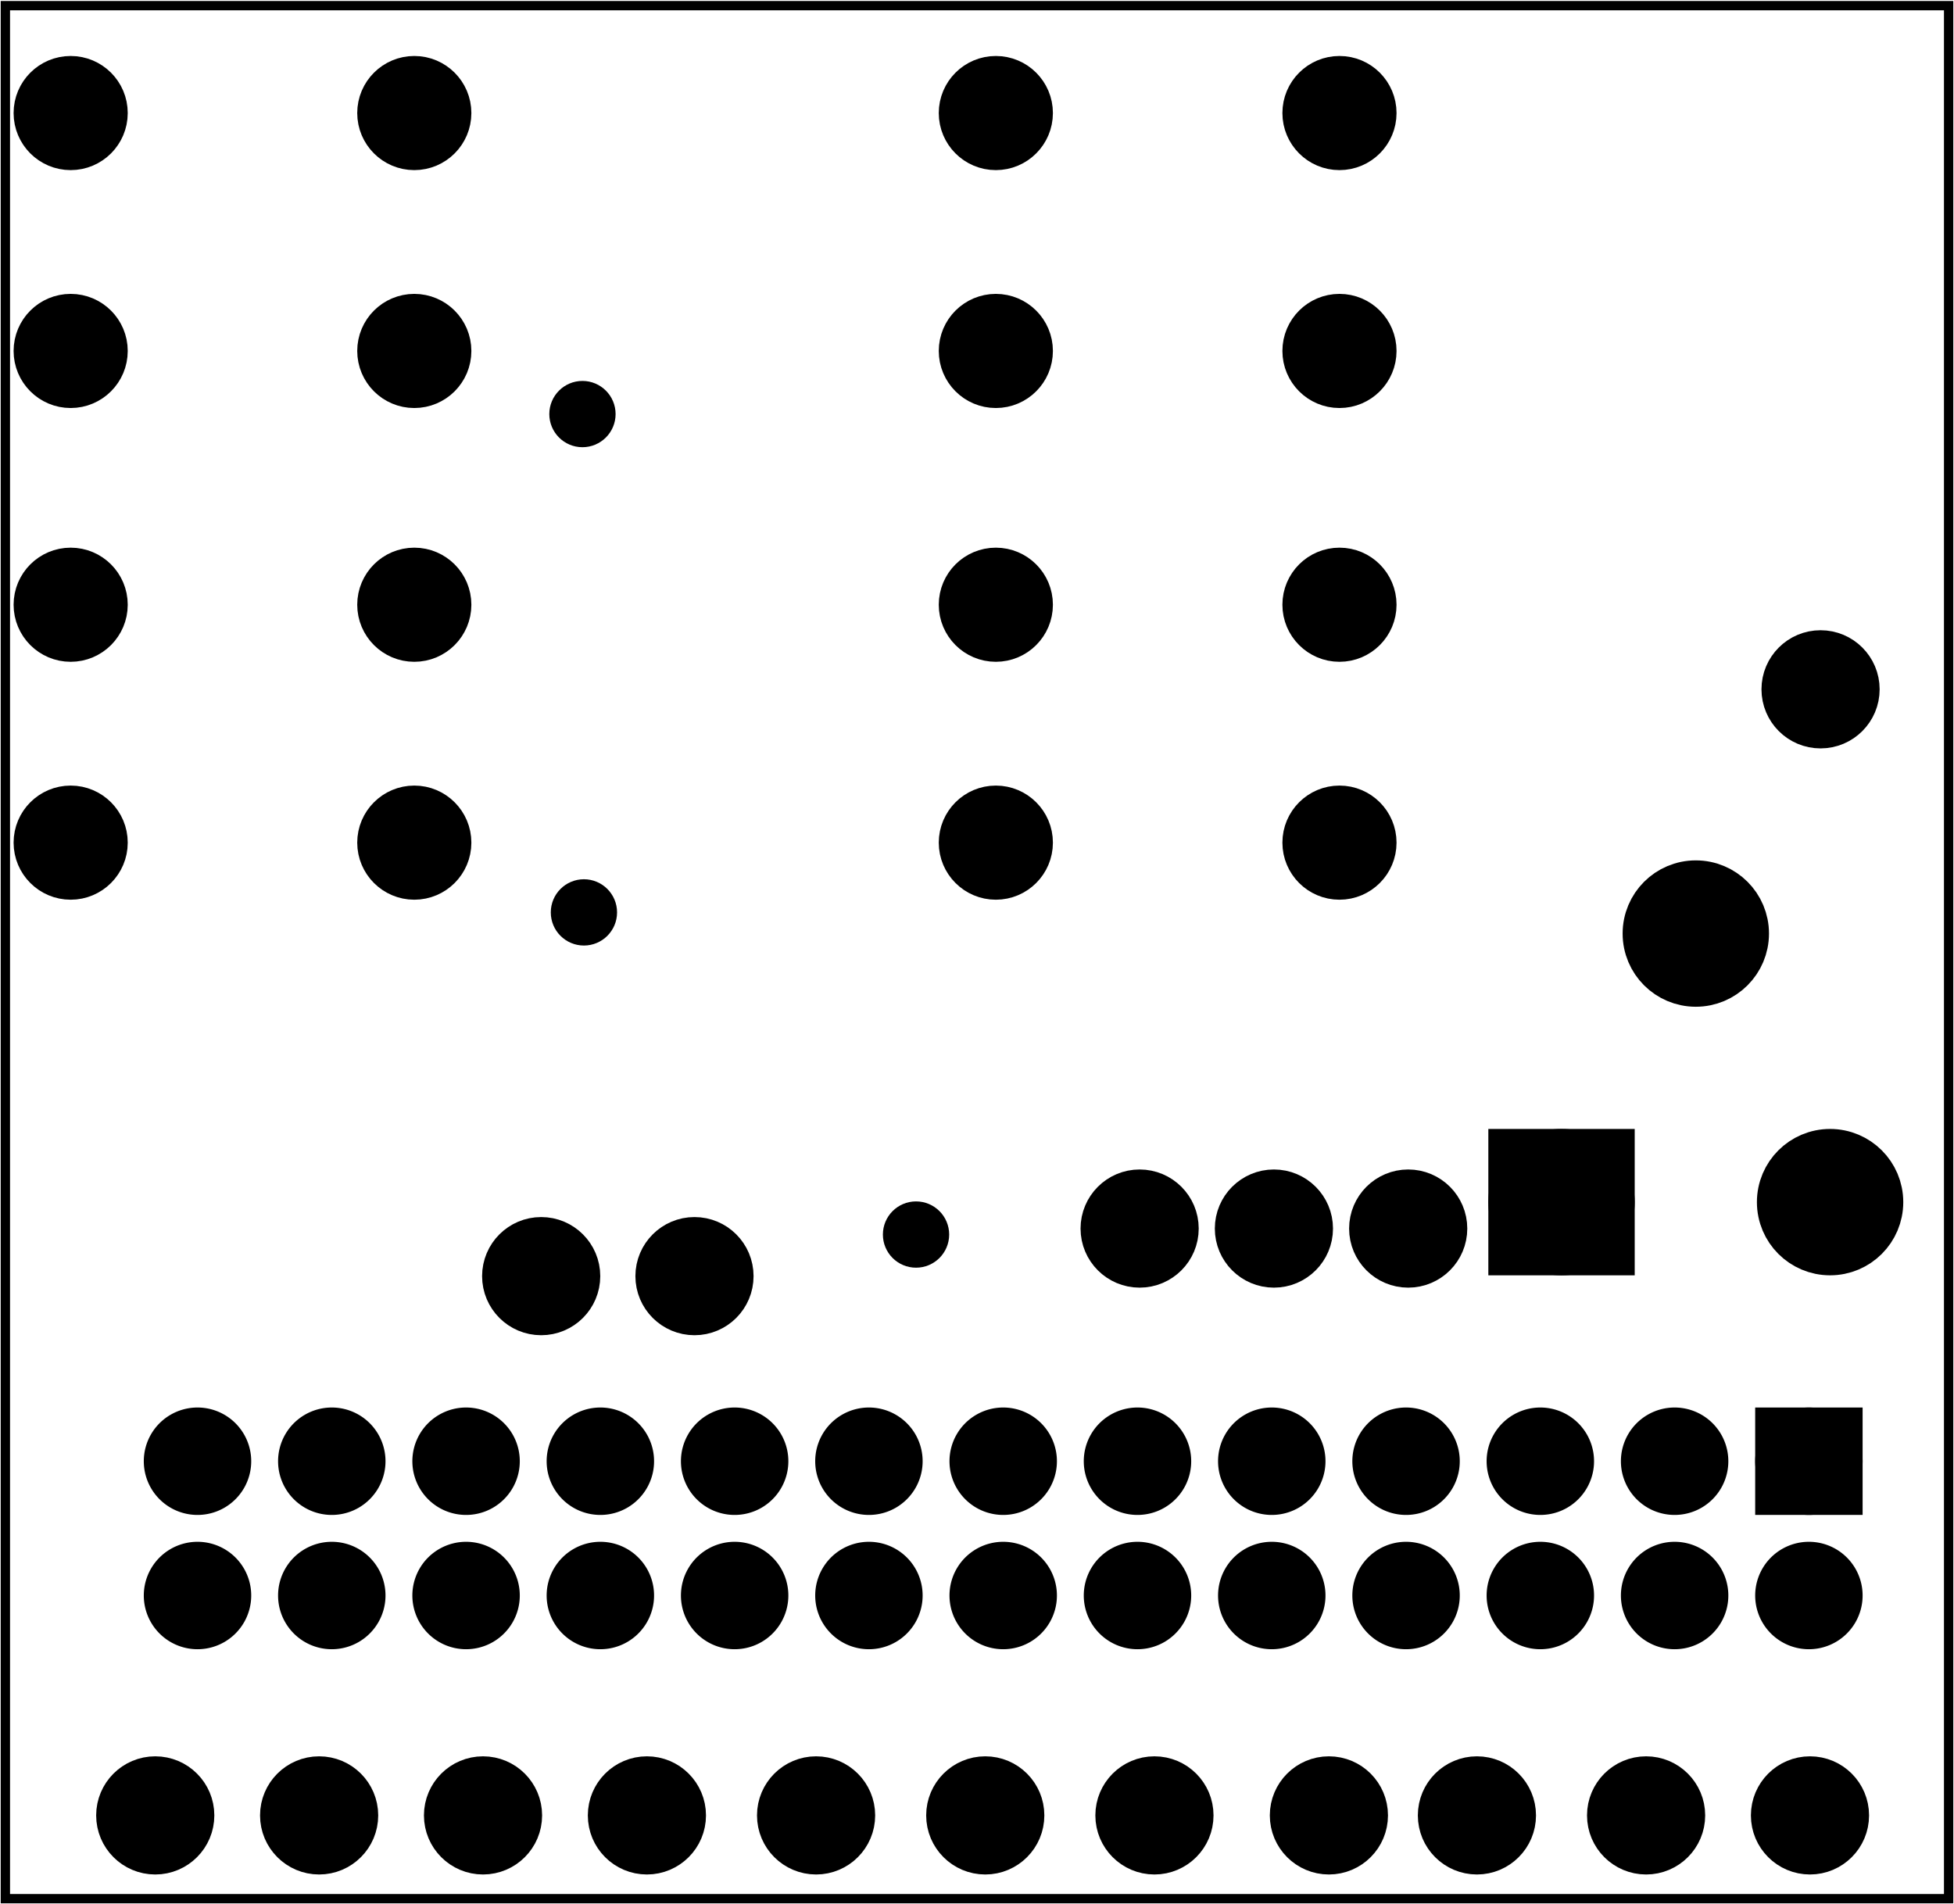 <?xml version='1.0' encoding='UTF-8' standalone='no'?>
<!-- Created with Fritzing (http://www.fritzing.org/) -->
<svg xmlns="http://www.w3.org/2000/svg" width="1.455in" x="0in" version="1.2" y="0in"  height="1.418in" viewBox="0 0 104.77 102.075" baseProfile="tiny" xmlns:svg="http://www.w3.org/2000/svg">
 <g partID="12040">
  <g id="board">
   <rect width="104.194" x="0.288" y="0.288" fill="none" height="101.499" stroke="black" fill-opacity="0.5" id="boardoutline" stroke-width="0.5"/>
  </g>
 </g>
 <g partID="8164301">
  <g transform="translate(28.292,45.888)">
   <g  id="copper1">
    <circle fill="black" cx="3.017"  cy="3.017" stroke="black" r="0.992" id="connector0pin" stroke-width="1.57"/>
   </g>
  </g>
 </g>
 <g partID="8166991">
  <g transform="translate(46.099,63.161)">
   <g  id="copper1">
    <circle fill="black" cx="3.017"  cy="3.017" stroke="black" r="0.992" id="connector0pin" stroke-width="1.57"/>
   </g>
  </g>
 </g>
 <g partID="8155071">
  <g transform="translate(28.213,19.169)">
   <g  id="copper1">
    <circle fill="black" cx="3.017"  cy="3.017" stroke="black" r="0.992" id="connector0pin" stroke-width="1.57"/>
   </g>
  </g>
 </g>
 <g partID="7717641">
  <g transform="translate(56.859,92.282)">
   <g  id="copper1">
    <g  id="copper0">
     <circle fill="black" cx="5.04"  cy="5.04" stroke="black" id="connector0pin" r="2.088" stroke-width="2.16"/>
    </g>
   </g>
  </g>
 </g>
 <g partID="7717621">
  <g transform="translate(3.284,92.282)">
   <g  id="copper1">
    <g  id="copper0">
     <circle fill="black" cx="5.04"  cy="5.04" stroke="black" id="connector0pin" r="2.088" stroke-width="2.16"/>
    </g>
   </g>
  </g>
 </g>
 <g partID="7717601">
  <g transform="translate(47.788,92.282)">
   <g  id="copper1">
    <g  id="copper0">
     <circle fill="black" cx="5.04"  cy="5.04" stroke="black" id="connector0pin" r="2.088" stroke-width="2.16"/>
    </g>
   </g>
  </g>
 </g>
 <g partID="7717561">
  <g transform="translate(23.977,63.368)">
   <g  id="copper1">
    <g  id="copper0">
     <circle fill="black" cx="5.04"  cy="5.04" stroke="black" id="connector0pin" r="2.088" stroke-width="2.16"/>
    </g>
   </g>
  </g>
 </g>
 <g partID="7717501">
  <g transform="translate(32.197,63.368)">
   <g  id="copper1">
    <g  id="copper0">
     <circle fill="black" cx="5.04"  cy="5.04" stroke="black" id="connector0pin" r="2.088" stroke-width="2.16"/>
    </g>
   </g>
  </g>
 </g>
 <g partID="7717481">
  <g transform="translate(20.859,92.282)">
   <g  id="copper1">
    <g  id="copper0">
     <circle fill="black" cx="5.04"  cy="5.04" stroke="black" id="connector0pin" r="2.088" stroke-width="2.16"/>
    </g>
   </g>
  </g>
 </g>
 <g partID="7717461">
  <g transform="translate(12.071,92.282)">
   <g  id="copper1">
    <g  id="copper0">
     <circle fill="black" cx="5.04"  cy="5.04" stroke="black" id="connector0pin" r="2.088" stroke-width="2.16"/>
    </g>
   </g>
  </g>
 </g>
 <g partID="7717441">
  <g transform="translate(92.575,31.904)">
   <g  id="copper1">
    <g  id="copper0">
     <circle fill="black" cx="5.04"  cy="5.04" stroke="black" id="connector0pin" r="2.088" stroke-width="2.16"/>
    </g>
   </g>
  </g>
 </g>
 <g partID="7979061">
  <g transform="translate(92.008,92.282)">
   <g  id="copper1">
    <g  id="copper0">
     <circle fill="black" cx="5.04"  cy="5.04" stroke="black" id="connector0pin" r="2.088" stroke-width="2.16"/>
    </g>
   </g>
  </g>
 </g>
 <g partID="7717361">
  <g transform="translate(74.15,92.282)">
   <g  id="copper1">
    <g  id="copper0">
     <circle fill="black" cx="5.04"  cy="5.04" stroke="black" id="connector0pin" r="2.088" stroke-width="2.16"/>
    </g>
   </g>
  </g>
 </g>
 <g partID="7716181">
  <g transform="translate(29.646,92.282)">
   <g transform="matrix(1,4.26227e-18,-4.26227e-18,1,0,0)">
    <g  id="copper1">
     <g  id="copper0">
      <circle fill="black" cx="5.04"  cy="5.04" stroke="black" id="connector0pin" r="2.088" stroke-width="2.16"/>
     </g>
    </g>
   </g>
  </g>
 </g>
 <g partID="7978001">
  <g transform="translate(83.221,92.282)">
   <g  id="copper1">
    <g  id="copper0">
     <circle fill="black" cx="5.04"  cy="5.04" stroke="black" id="connector0pin" r="2.088" stroke-width="2.16"/>
    </g>
   </g>
  </g>
 </g>
 <g partID="7716141">
  <g transform="translate(66.213,92.282)">
   <g  id="copper1">
    <g  id="copper0">
     <circle fill="black" cx="5.04"  cy="5.04" stroke="black" id="connector0pin" r="2.088" stroke-width="2.16"/>
    </g>
   </g>
  </g>
 </g>
 <g partID="7716051">
  <g transform="translate(38.717,92.282)">
   <g  id="copper1">
    <g  id="copper0">
     <circle fill="black" cx="5.04"  cy="5.04" stroke="black" id="connector0pin" r="2.088" stroke-width="2.16"/>
    </g>
   </g>
  </g>
 </g>
 <g partID="6832281">
  <g transform="translate(80.198,67.968)">
   <g transform="matrix(0,-1,1,0,0,0)">
    <g  id="copper1">
     <g  id="copper0">
      <circle fill="black" cx="3.528"  cy="17.928" stroke="black" id="connector2pad" r="2.52" stroke-width="2.808"/>
      <rect width="5.04" x="1.008" y="1.008" fill="black"  height="5.04" stroke="black" stroke-width="2.808"/>
      <circle fill="black" cx="3.528"  cy="3.528" stroke="black" id="connector0pad" r="2.52" stroke-width="2.808"/>
      <circle fill="black" cx="17.928"  cy="10.728" stroke="black" id="connector1pad" r="2.52" stroke-width="2.808"/>
     </g>
    </g>
   </g>
  </g>
 </g>
 <g partID="7838102">
  <g transform="translate(74.241,48.011)">
   <g transform="matrix(-1,0,0,-1,0,0)">
    <g flipped="1" id="copper1">
     <g transform="matrix(-1, 0, 0, 1, 23.267, 0)">
      <g>
       <g>
        <circle fill="black" cx="20.846" cy="15.602" stroke="black" id="connector0pad" r="1.98" stroke-width="2.16"/>
        <circle fill="black" cx="2.421" cy="15.602" stroke="black" id="connector1pad" r="1.98" stroke-width="2.16"/>
        <circle fill="black" cx="20.846" cy="2.846" stroke="black" id="connector2pad" r="1.98" stroke-width="2.16"/>
        <circle fill="black" cx="2.421" cy="2.846" stroke="black" id="connector3pad" r="1.98" stroke-width="2.16"/>
       </g>
      </g>
     </g>
    </g>
   </g>
  </g>
 </g>
 <g partID="7838302">
  <g transform="translate(24.635,21.648)">
   <g transform="matrix(-1,0,0,-1,0,0)">
    <g flipped="1" id="copper1">
     <g transform="matrix(-1, 0, 0, 1, 23.267, 0)">
      <g>
       <g>
        <circle fill="black" cx="20.846" cy="15.602" stroke="black" id="connector0pad" r="1.98" stroke-width="2.16"/>
        <circle fill="black" cx="2.421" cy="15.602" stroke="black" id="connector1pad" r="1.98" stroke-width="2.16"/>
        <circle fill="black" cx="20.846" cy="2.846" stroke="black" id="connector2pad" r="1.98" stroke-width="2.16"/>
        <circle fill="black" cx="2.421" cy="2.846" stroke="black" id="connector3pad" r="1.98" stroke-width="2.16"/>
       </g>
      </g>
     </g>
    </g>
   </g>
  </g>
 </g>
 <g partID="7837862">
  <g transform="translate(74.241,21.648)">
   <g transform="matrix(-1,0,0,-1,0,0)">
    <g flipped="1" id="copper1">
     <g transform="matrix(-1, 0, 0, 1, 23.267, 0)">
      <g>
       <g>
        <circle fill="black" cx="20.846" cy="15.602" stroke="black" id="connector0pad" r="1.98" stroke-width="2.16"/>
        <circle fill="black" cx="2.421" cy="15.602" stroke="black" id="connector1pad" r="1.98" stroke-width="2.16"/>
        <circle fill="black" cx="20.846" cy="2.846" stroke="black" id="connector2pad" r="1.98" stroke-width="2.16"/>
        <circle fill="black" cx="2.421" cy="2.846" stroke="black" id="connector3pad" r="1.98" stroke-width="2.16"/>
       </g>
      </g>
     </g>
    </g>
   </g>
  </g>
 </g>
 <g partID="7838502">
  <g transform="translate(24.635,48.011)">
   <g transform="matrix(-1,0,0,-1,0,0)">
    <g flipped="1" id="copper1">
     <g transform="matrix(-1, 0, 0, 1, 23.267, 0)">
      <g>
       <g>
        <circle fill="black" cx="20.846" cy="15.602" stroke="black" id="connector0pad" r="1.98" stroke-width="2.16"/>
        <circle fill="black" cx="2.421" cy="15.602" stroke="black" id="connector1pad" r="1.98" stroke-width="2.16"/>
        <circle fill="black" cx="20.846" cy="2.846" stroke="black" id="connector2pad" r="1.98" stroke-width="2.16"/>
        <circle fill="black" cx="2.421" cy="2.846" stroke="black" id="connector3pad" r="1.98" stroke-width="2.16"/>
       </g>
      </g>
     </g>
    </g>
   </g>
  </g>
 </g>
 <g partID="7303291">
  <g transform="translate(-7.409,65.731)">
   <g transform="matrix(1, 0, 0, 1, 0, -809.49)">
    <g id="copper1">
     <g transform="matrix(1, 0, 0, 1, -3.601, 796.891)">
      <g stroke-opacity="1" fill="none" stroke="black" style="display:inline">
       <g transform="matrix(1, 0, 0, 1, -14.4, 0)">
        <path stroke-opacity="1" fill="black" stroke="black" style="stroke-linecap:round;stroke-linejoin:miter;stroke-miterlimit:4;stroke-dasharray:none;display:inline" id="connector5pad" stroke-width="2.16" d="m109.8,25.2a1.8,1.8,0,1,1,-3.6,0,1.8,1.8,0,1,1,3.6,0z"/>
       </g>
       <g transform="matrix(1, 0, 0, 1, -21.6, 0)">
        <path stroke-opacity="1" fill="black" stroke="black" style="stroke-linecap:round;stroke-linejoin:miter;stroke-miterlimit:4;stroke-dasharray:none;display:inline" id="connector7pad" stroke-width="2.16" d="m109.8,25.2a1.8,1.8,0,1,1,-3.6,0,1.8,1.8,0,1,1,3.6,0z"/>
       </g>
       <g transform="matrix(1, 0, 0, 1, -28.8, 0)">
        <path stroke-opacity="1" fill="black" stroke="black" style="stroke-linecap:round;stroke-linejoin:miter;stroke-miterlimit:4;stroke-dasharray:none;display:inline" id="connector9pad" stroke-width="2.16" d="m109.8,25.2a1.8,1.8,0,1,1,-3.6,0,1.8,1.8,0,1,1,3.6,0z"/>
       </g>
       <g transform="matrix(1, 0, 0, 1, -50.4, 0)">
        <path stroke-opacity="1" fill="black" stroke="black" style="stroke-linecap:round;stroke-linejoin:miter;stroke-miterlimit:4;stroke-dasharray:none;display:inline" id="connector15pad" stroke-width="2.16" d="m109.8,25.2a1.8,1.8,0,1,1,-3.6,0,1.8,1.8,0,1,1,3.6,0z"/>
       </g>
       <g transform="matrix(1, 0, 0, 1, -57.6, 0)">
        <path stroke-opacity="1" fill="black" stroke="black" style="stroke-linecap:round;stroke-linejoin:miter;stroke-miterlimit:4;stroke-dasharray:none;display:inline" id="connector17pad" stroke-width="2.16" d="m109.8,25.2a1.8,1.8,0,1,1,-3.6,0,1.8,1.8,0,1,1,3.6,0z"/>
       </g>
       <g transform="matrix(1, 0, 0, 1, -64.8, 0)">
        <path stroke-opacity="1" fill="black" stroke="black" style="stroke-linecap:round;stroke-linejoin:miter;stroke-miterlimit:4;stroke-dasharray:none;display:inline" id="connector19pad" stroke-width="2.16" d="m109.8,25.2a1.8,1.8,0,1,1,-3.6,0,1.8,1.8,0,1,1,3.6,0z"/>
       </g>
       <g transform="matrix(1, 0, 0, 1, -36, 0)">
        <path stroke-opacity="1" fill="black" stroke="black" style="stroke-linecap:round;stroke-linejoin:miter;stroke-miterlimit:4;stroke-dasharray:none;display:inline" id="connector11pad" stroke-width="2.16" d="m109.8,25.2a1.8,1.8,0,1,1,-3.6,0,1.8,1.8,0,1,1,3.6,0z"/>
       </g>
       <g transform="matrix(1, 0, 0, 1, -43.2, 0)">
        <path stroke-opacity="1" fill="black" stroke="black" style="stroke-linecap:round;stroke-linejoin:miter;stroke-miterlimit:4;stroke-dasharray:none;display:inline" id="connector13pad" stroke-width="2.16" d="m109.8,25.2a1.8,1.8,0,1,1,-3.6,0,1.8,1.8,0,1,1,3.6,0z"/>
       </g>
       <g transform="matrix(1, 0, 0, 1, -79.2, 0)">
        <path stroke-opacity="1" fill="black" stroke="black" style="stroke-linecap:round;stroke-linejoin:miter;stroke-miterlimit:4;stroke-dasharray:none;display:inline" id="connector23pad" stroke-width="2.16" d="m109.8,25.2a1.8,1.8,0,1,1,-3.6,0,1.8,1.8,0,1,1,3.6,0z"/>
       </g>
       <g transform="matrix(1, 0, 0, 1, -86.4, 0)">
        <path stroke-opacity="1" fill="black" stroke="black" style="stroke-linecap:round;stroke-linejoin:miter;stroke-miterlimit:4;stroke-dasharray:none;display:inline" id="connector25pad" stroke-width="2.16" d="m109.8,25.2a1.8,1.8,0,1,1,-3.6,0,1.8,1.8,0,1,1,3.6,0z"/>
       </g>
       <g transform="matrix(1, 0, 0, 1, -72, 0)">
        <path stroke-opacity="1" fill="black" stroke="black" style="stroke-linecap:round;stroke-linejoin:miter;stroke-miterlimit:4;stroke-dasharray:none;display:inline" id="connector21pad" stroke-width="2.16" d="m109.8,25.2a1.8,1.8,0,1,1,-3.6,0,1.8,1.8,0,1,1,3.6,0z"/>
       </g>
       <g transform="matrix(1, 0, 0, 1, -14.4, 7.2)">
        <path stroke-opacity="1" fill="black" stroke="black" style="stroke-linecap:round;stroke-linejoin:miter;stroke-miterlimit:4;stroke-dasharray:none;display:inline" id="connector6pad" stroke-width="2.16" d="m109.8,25.2a1.8,1.8,0,1,1,-3.6,0,1.8,1.8,0,1,1,3.6,0z"/>
       </g>
       <g transform="matrix(1, 0, 0, 1, -21.6, 7.2)">
        <path stroke-opacity="1" fill="black" stroke="black" style="stroke-linecap:round;stroke-linejoin:miter;stroke-miterlimit:4;stroke-dasharray:none;display:inline" id="connector8pad" stroke-width="2.16" d="m109.8,25.2a1.8,1.8,0,1,1,-3.6,0,1.8,1.8,0,1,1,3.6,0z"/>
       </g>
       <g transform="matrix(1, 0, 0, 1, -28.8, 7.2)">
        <path stroke-opacity="1" fill="black" stroke="black" style="stroke-linecap:round;stroke-linejoin:miter;stroke-miterlimit:4;stroke-dasharray:none;display:inline" id="connector10pad" stroke-width="2.16" d="m109.8,25.2a1.8,1.8,0,1,1,-3.6,0,1.8,1.8,0,1,1,3.6,0z"/>
       </g>
       <g transform="matrix(1, 0, 0, 1, -50.4, 7.2)">
        <path stroke-opacity="1" fill="black" stroke="black" style="stroke-linecap:round;stroke-linejoin:miter;stroke-miterlimit:4;stroke-dasharray:none;display:inline" id="connector16pad" stroke-width="2.16" d="m109.8,25.2a1.8,1.8,0,1,1,-3.6,0,1.8,1.8,0,1,1,3.6,0z"/>
       </g>
       <g transform="matrix(1, 0, 0, 1, -57.6, 7.2)">
        <path stroke-opacity="1" fill="black" stroke="black" style="stroke-linecap:round;stroke-linejoin:miter;stroke-miterlimit:4;stroke-dasharray:none;display:inline" id="connector18pad" stroke-width="2.16" d="m109.8,25.2a1.8,1.8,0,1,1,-3.6,0,1.8,1.8,0,1,1,3.6,0z"/>
       </g>
       <g transform="matrix(1, 0, 0, 1, -64.8, 7.2)">
        <path stroke-opacity="1" fill="black" stroke="black" style="stroke-linecap:round;stroke-linejoin:miter;stroke-miterlimit:4;stroke-dasharray:none;display:inline" id="connector20pad" stroke-width="2.16" d="m109.8,25.2a1.8,1.8,0,1,1,-3.6,0,1.8,1.8,0,1,1,3.6,0z"/>
       </g>
       <g transform="matrix(1, 0, 0, 1, -36, 7.2)">
        <path stroke-opacity="1" fill="black" stroke="black" style="stroke-linecap:round;stroke-linejoin:miter;stroke-miterlimit:4;stroke-dasharray:none;display:inline" id="connector12pad" stroke-width="2.16" d="m109.8,25.2a1.8,1.8,0,1,1,-3.6,0,1.8,1.8,0,1,1,3.6,0z"/>
       </g>
       <g transform="matrix(1, 0, 0, 1, -43.2, 7.2)">
        <path stroke-opacity="1" fill="black" stroke="black" style="stroke-linecap:round;stroke-linejoin:miter;stroke-miterlimit:4;stroke-dasharray:none;display:inline" id="connector14pad" stroke-width="2.16" d="m109.8,25.2a1.8,1.8,0,1,1,-3.6,0,1.8,1.8,0,1,1,3.6,0z"/>
       </g>
       <g transform="matrix(1, 0, 0, 1, -79.2, 7.2)">
        <path stroke-opacity="1" fill="black" stroke="black" style="stroke-linecap:round;stroke-linejoin:miter;stroke-miterlimit:4;stroke-dasharray:none;display:inline" id="connector24pad" stroke-width="2.16" d="m109.8,25.2a1.8,1.8,0,1,1,-3.6,0,1.8,1.8,0,1,1,3.6,0z"/>
       </g>
       <g transform="matrix(1, 0, 0, 1, -86.4, 7.2)">
        <path stroke-opacity="1" fill="black" stroke="black" style="stroke-linecap:round;stroke-linejoin:miter;stroke-miterlimit:4;stroke-dasharray:none;display:inline" id="connector26pad" stroke-width="2.16" d="m109.8,25.2a1.8,1.8,0,1,1,-3.6,0,1.8,1.8,0,1,1,3.6,0z"/>
       </g>
       <g transform="matrix(1, 0, 0, 1, -72, 7.2)">
        <path stroke-opacity="1" fill="black" stroke="black" style="stroke-linecap:round;stroke-linejoin:miter;stroke-miterlimit:4;stroke-dasharray:none;display:inline" id="connector22pad" stroke-width="2.16" d="m109.8,25.2a1.8,1.8,0,1,1,-3.6,0,1.8,1.8,0,1,1,3.6,0z"/>
       </g>
       <g transform="matrix(1, 0, 0, 1, 0, 7.2)">
        <path stroke-opacity="1" fill="black" stroke="black" style="stroke-linecap:round;stroke-linejoin:miter;stroke-miterlimit:4;stroke-dasharray:none;display:inline" id="connector2pad" stroke-width="2.16" d="m109.8,25.2a1.8,1.8,0,1,1,-3.6,0,1.8,1.8,0,1,1,3.6,0z"/>
       </g>
       <g transform="matrix(1, 0, 0, 1, -7.2, 7.2)">
        <path stroke-opacity="1" fill="black" stroke="black" style="stroke-linecap:round;stroke-linejoin:miter;stroke-miterlimit:4;stroke-dasharray:none;display:inline" id="connector4pad" stroke-width="2.16" d="m109.8,25.2a1.8,1.8,0,1,1,-3.6,0,1.8,1.8,0,1,1,3.6,0z"/>
       </g>
       <rect width="3.6" x="106.2" y="23.4" stroke-opacity="1" fill="black" height="3.6" stroke="black" style="stroke-linecap:round;stroke-linejoin:miter;stroke-miterlimit:4;stroke-dasharray:none;display:inline" id="rect4984" stroke-width="2.16"/>
       <path stroke-opacity="1" fill="black" stroke="black" style="stroke-linecap:round;stroke-linejoin:miter;stroke-miterlimit:4;stroke-dasharray:none" id="connector1pad" stroke-width="2.16" d="m109.8,25.2a1.8,1.8,0,1,1,-3.6,0,1.8,1.8,0,1,1,3.6,0z"/>
       <g transform="matrix(1, 0, 0, 1, -7.2, 0)">
        <path stroke-opacity="1" fill="black" stroke="black" style="stroke-linecap:round;stroke-linejoin:miter;stroke-miterlimit:4;stroke-dasharray:none" id="connector3pad" stroke-width="2.16" d="m109.8,25.2a1.8,1.8,0,1,1,-3.6,0,1.8,1.8,0,1,1,3.6,0z"/>
       </g>
      </g>
     </g>
    </g>
   </g>
  </g>
 </g>
 <g partID="7784001">
  <g transform="translate(80.545,60.817)">
   <g transform="matrix(0,1,-1,0,0,0)">
    <g  id="copper1">
     <g  id="copper0">
      <circle fill="black" cx="5.04"  cy="5.04" stroke="black" id="connector0pin" r="2.088" stroke-width="2.16"/>
      <circle fill="black" cx="5.04"  cy="12.24" stroke="black" id="connector1pin" r="2.088" stroke-width="2.16"/>
      <circle fill="black" cx="5.04"  cy="19.44" stroke="black" id="connector2pin" r="2.088" stroke-width="2.16"/>
     </g>
    </g>
   </g>
  </g>
 </g>
</svg>
